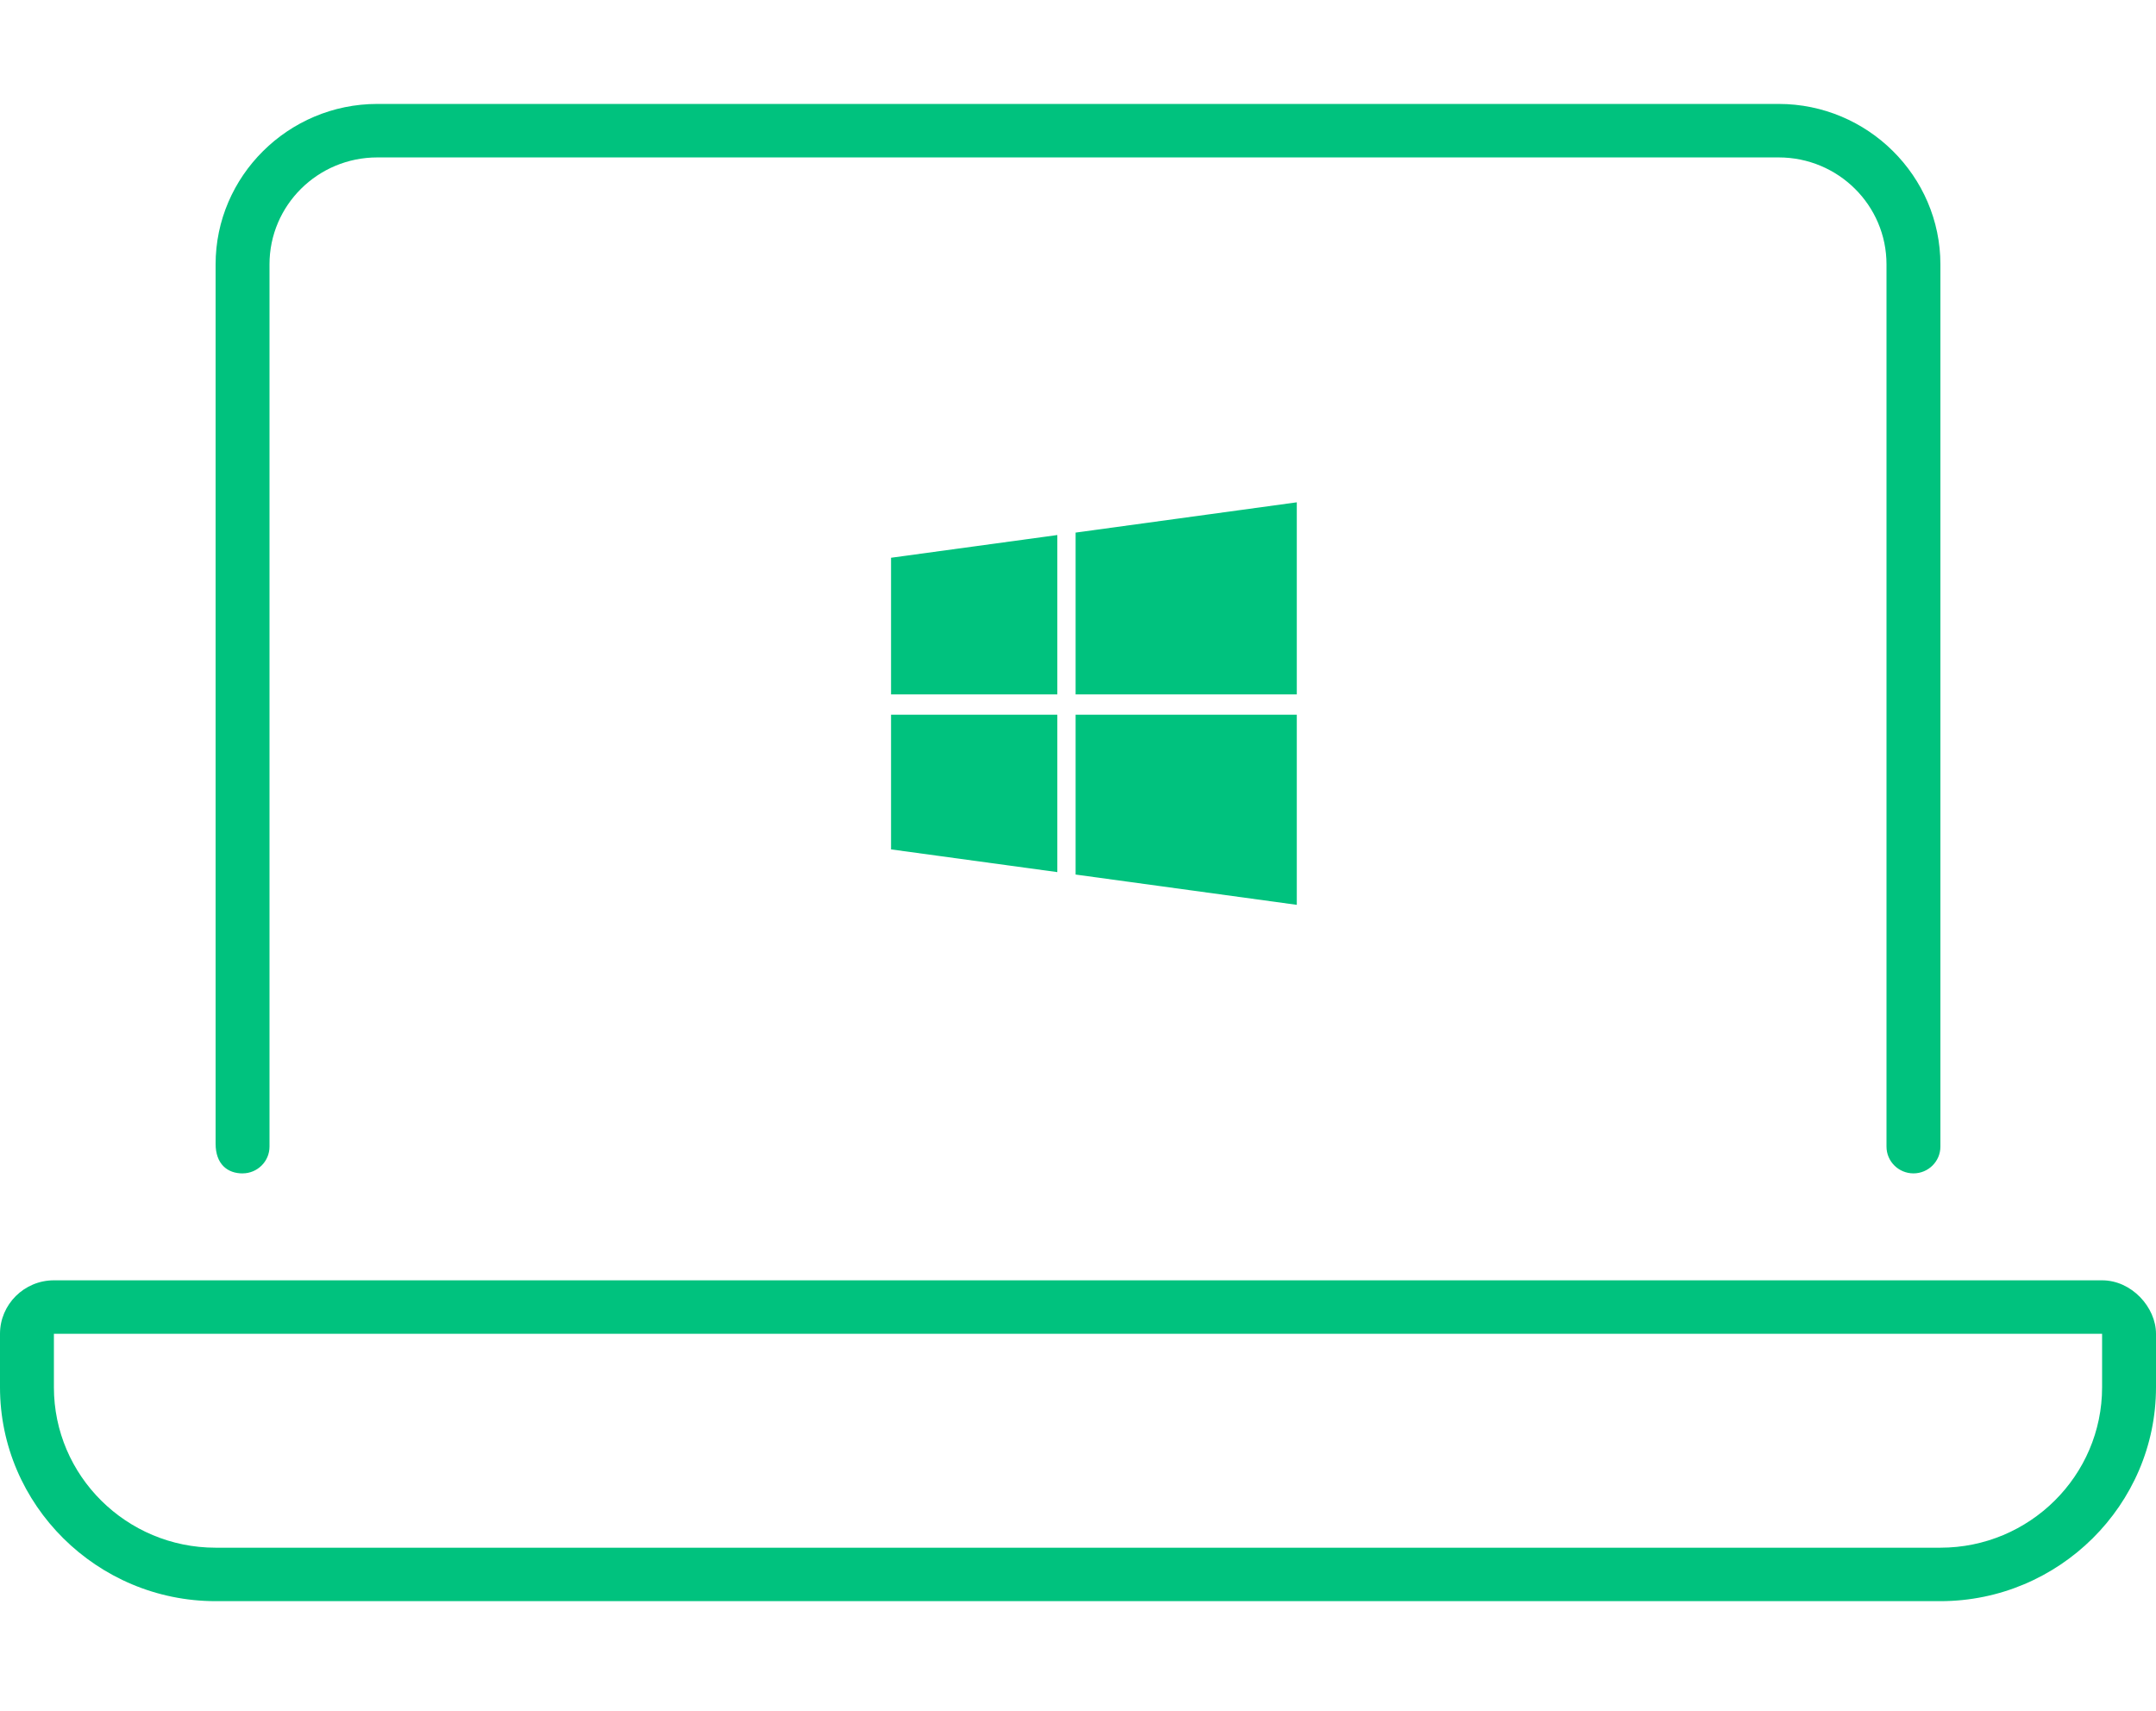 <svg width="63" height="50" viewBox="0 0 63 50" fill="none" xmlns="http://www.w3.org/2000/svg">
    <path d="M7.088 34.287c.434 0 .787-.35.787-.781V7.725c0-1.726 1.41-3.125 3.15-3.125h40.95c1.74 0 3.15 1.399 3.15 3.125v25.78c0 .432.353.782.788.782.434 0 .787-.35.787-.781V7.725c0-2.579-2.126-4.688-4.725-4.688h-40.95c-2.599 0-4.725 2.11-4.725 4.688v25.693c0 .605.352.87.788.87zm54.337 3.125H1.575c-.867 0-1.575.703-1.575 1.563v1.562c0 3.438 2.836 6.25 6.3 6.25h50.4c3.464 0 6.3-2.812 6.3-6.25v-1.562c0-.772-.709-1.563-1.575-1.563zm0 3.125c0 2.585-2.12 4.688-4.725 4.688H6.3c-2.606 0-4.725-2.103-4.725-4.688v-1.562h59.85v1.562z" fill="#00C27E"/>
    <g clip-path="url(#3uosoy7u7a)">
        <path d="m26.037 16.298 4.859-.664v4.657h-4.86v-3.993zm0 8.522 4.859.664v-4.6h-4.86v3.936zm5.393.735 6.463.885v-5.556H31.43v4.671zm0-9.992v4.728h6.463v-5.613l-6.463.885z" fill="#00C27E"/>
    </g>
    <defs>
        <clipPath id="3uosoy7u7a">
            <path fill="#fff" transform="translate(26.037 13.838)" d="M0 0h11.856v13.442H0z"/>
        </clipPath>
    </defs>
</svg>
